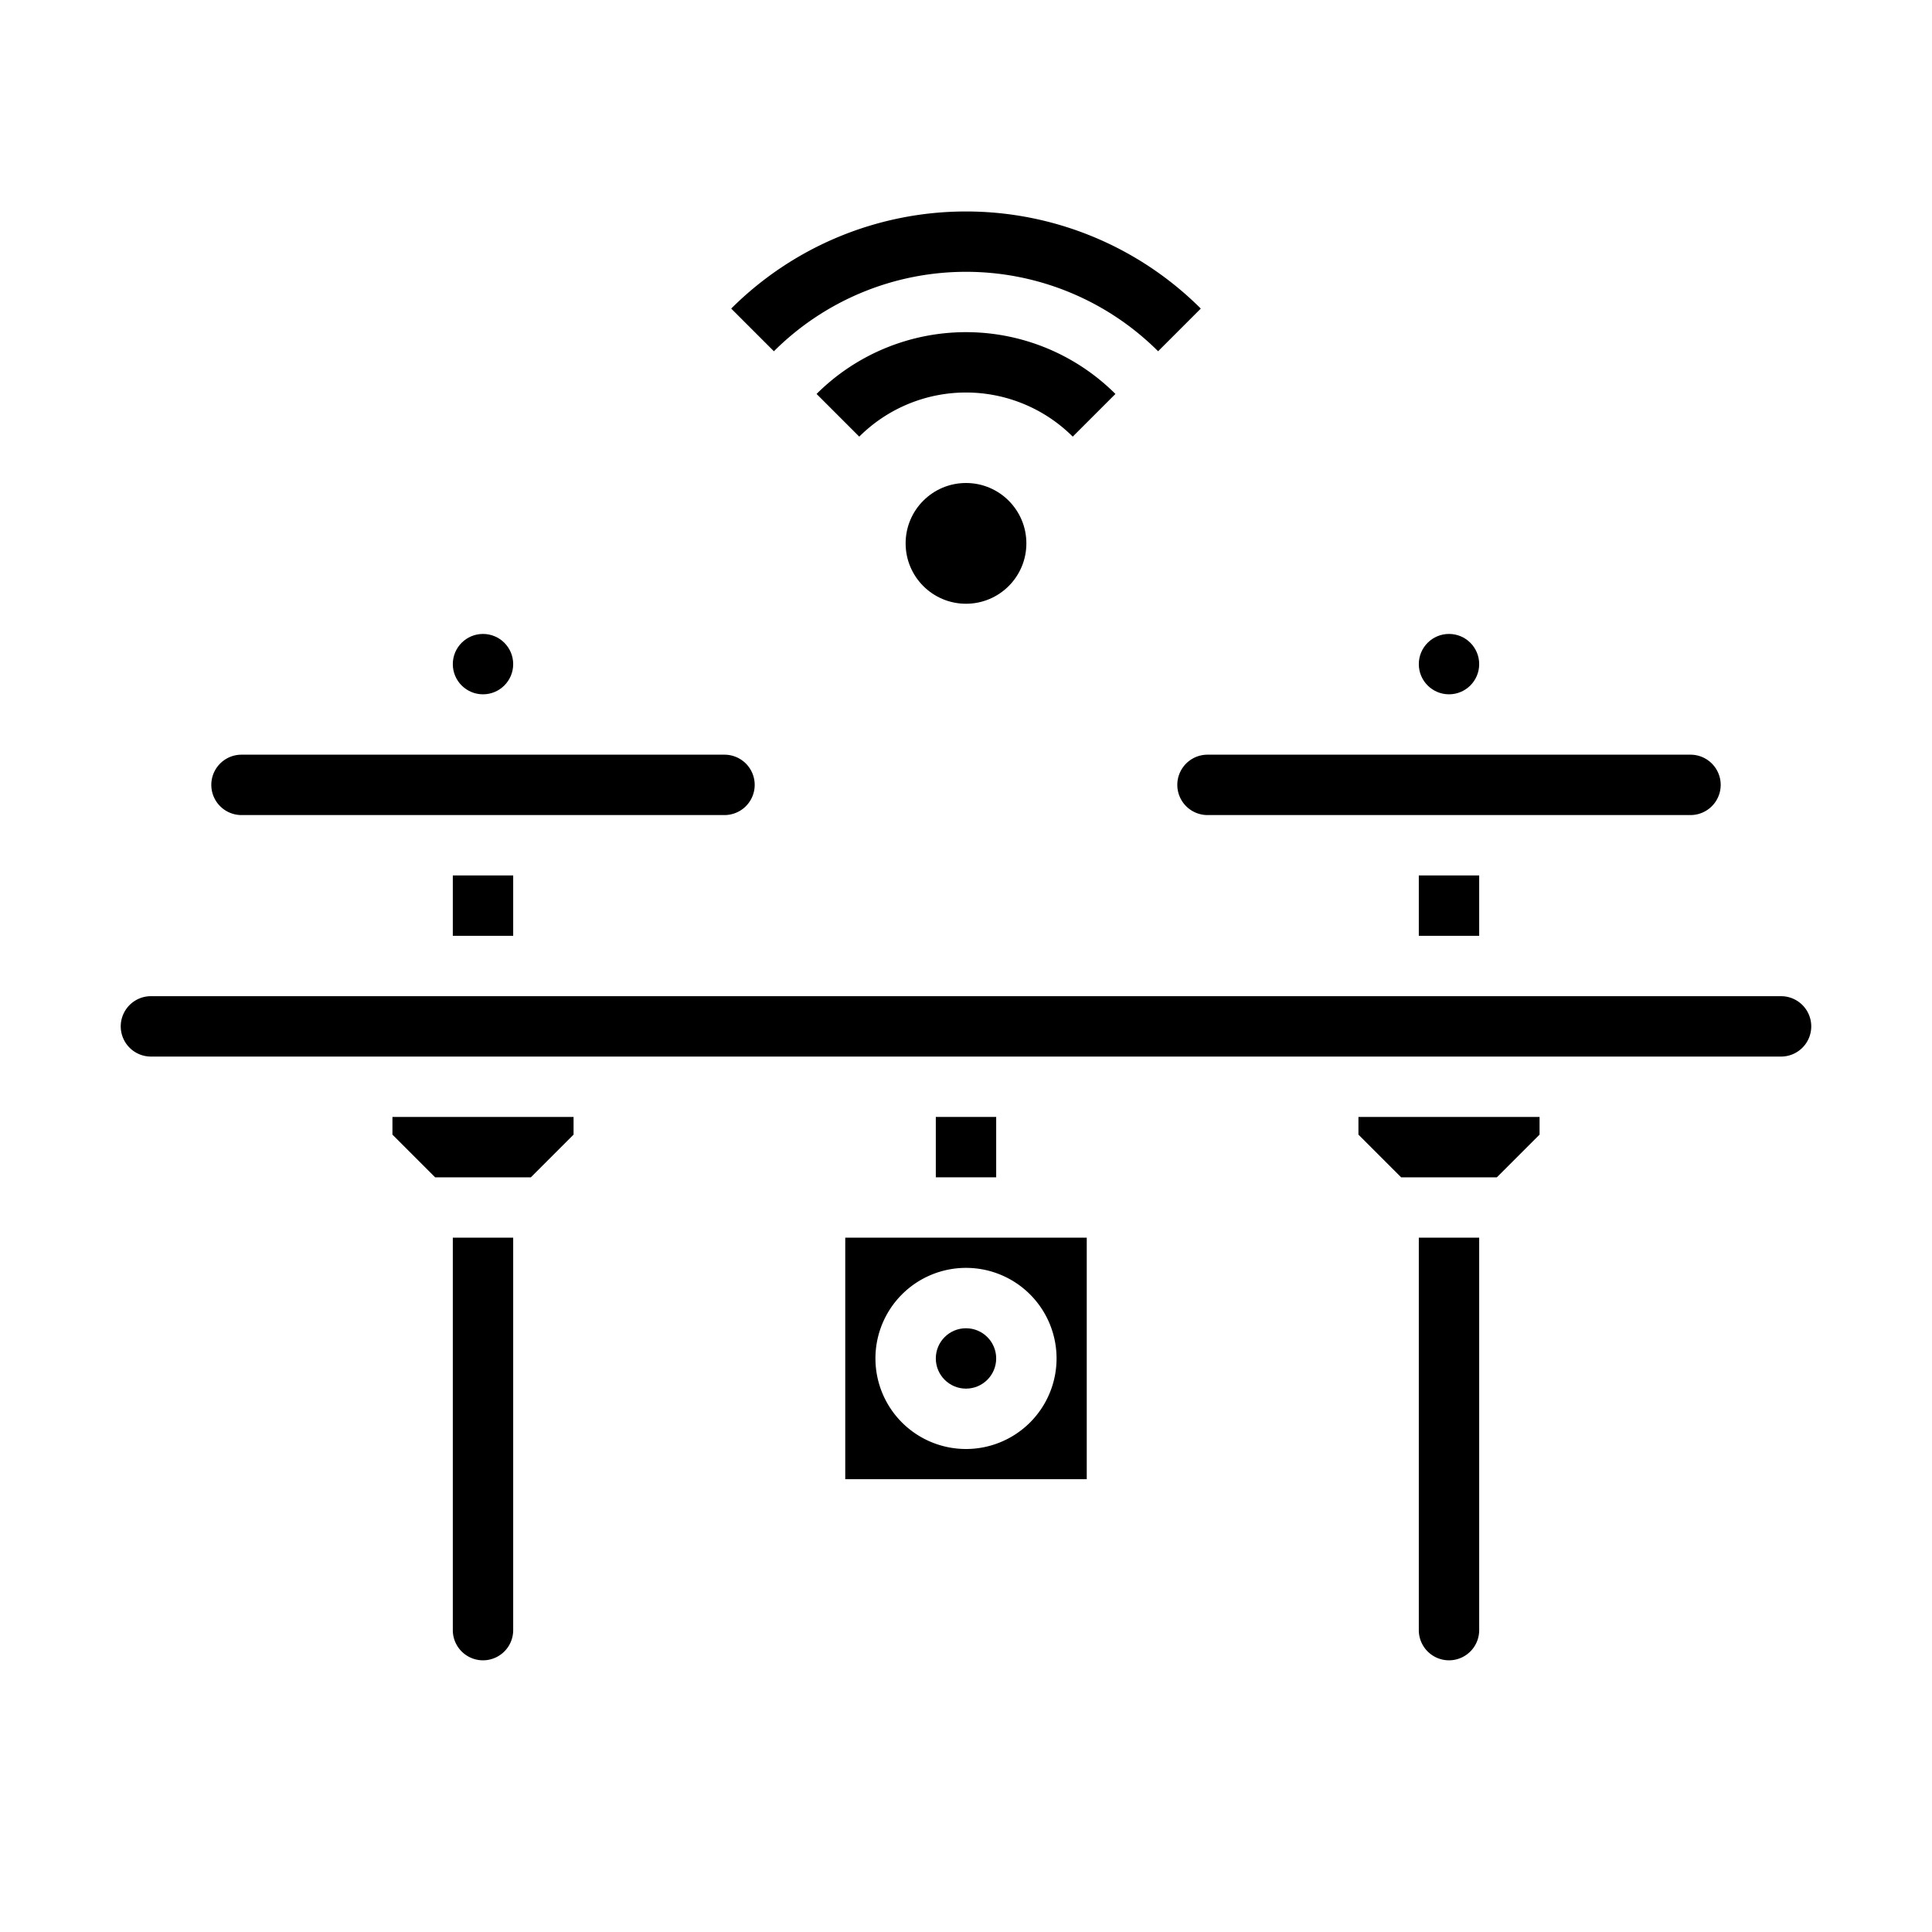 <svg xmlns="http://www.w3.org/2000/svg" viewBox="0 0 64 64" x="0px" y="0px"><g><circle cx="32" cy="18" r="2"></circle><path d="M36,41H28v8h8Zm-4,7a3,3,0,1,1,3-3A3,3,0,0,1,32,48Z"></path><rect x="31" y="37" width="2" height="2"></rect><circle cx="32" cy="45" r="1"></circle><polygon points="51 37 45 37 45 37.586 46.414 39 49.586 39 51 37.586 51 37"></polygon><path d="M60,34a1,1,0,0,0-1-1H5a1,1,0,0,0,0,2H59A1,1,0,0,0,60,34Z"></path><path d="M49,41H47V54a1,1,0,0,0,2,0Z"></path><rect x="47" y="29" width="2" height="2"></rect><path d="M24,25H8a1,1,0,0,0,0,2H24a1,1,0,0,0,0-2Z"></path><path d="M17,41H15V54a1,1,0,0,0,2,0Z"></path><rect x="15" y="29" width="2" height="2"></rect><path d="M56,25H40a1,1,0,0,0,0,2H56a1,1,0,0,0,0-2Z"></path><polygon points="19 37 13 37 13 37.586 14.414 39 17.586 39 19 37.586 19 37"></polygon><circle cx="16" cy="22" r="1"></circle><circle cx="48" cy="22" r="1"></circle><path d="M36.95,13.05a7.009,7.009,0,0,0-9.9,0l1.414,1.414a5.008,5.008,0,0,1,7.072,0Z"></path><path d="M38.364,11.636l1.414-1.414a11.012,11.012,0,0,0-15.556,0l1.414,1.414A9.01,9.01,0,0,1,38.364,11.636Z"></path></g></svg>